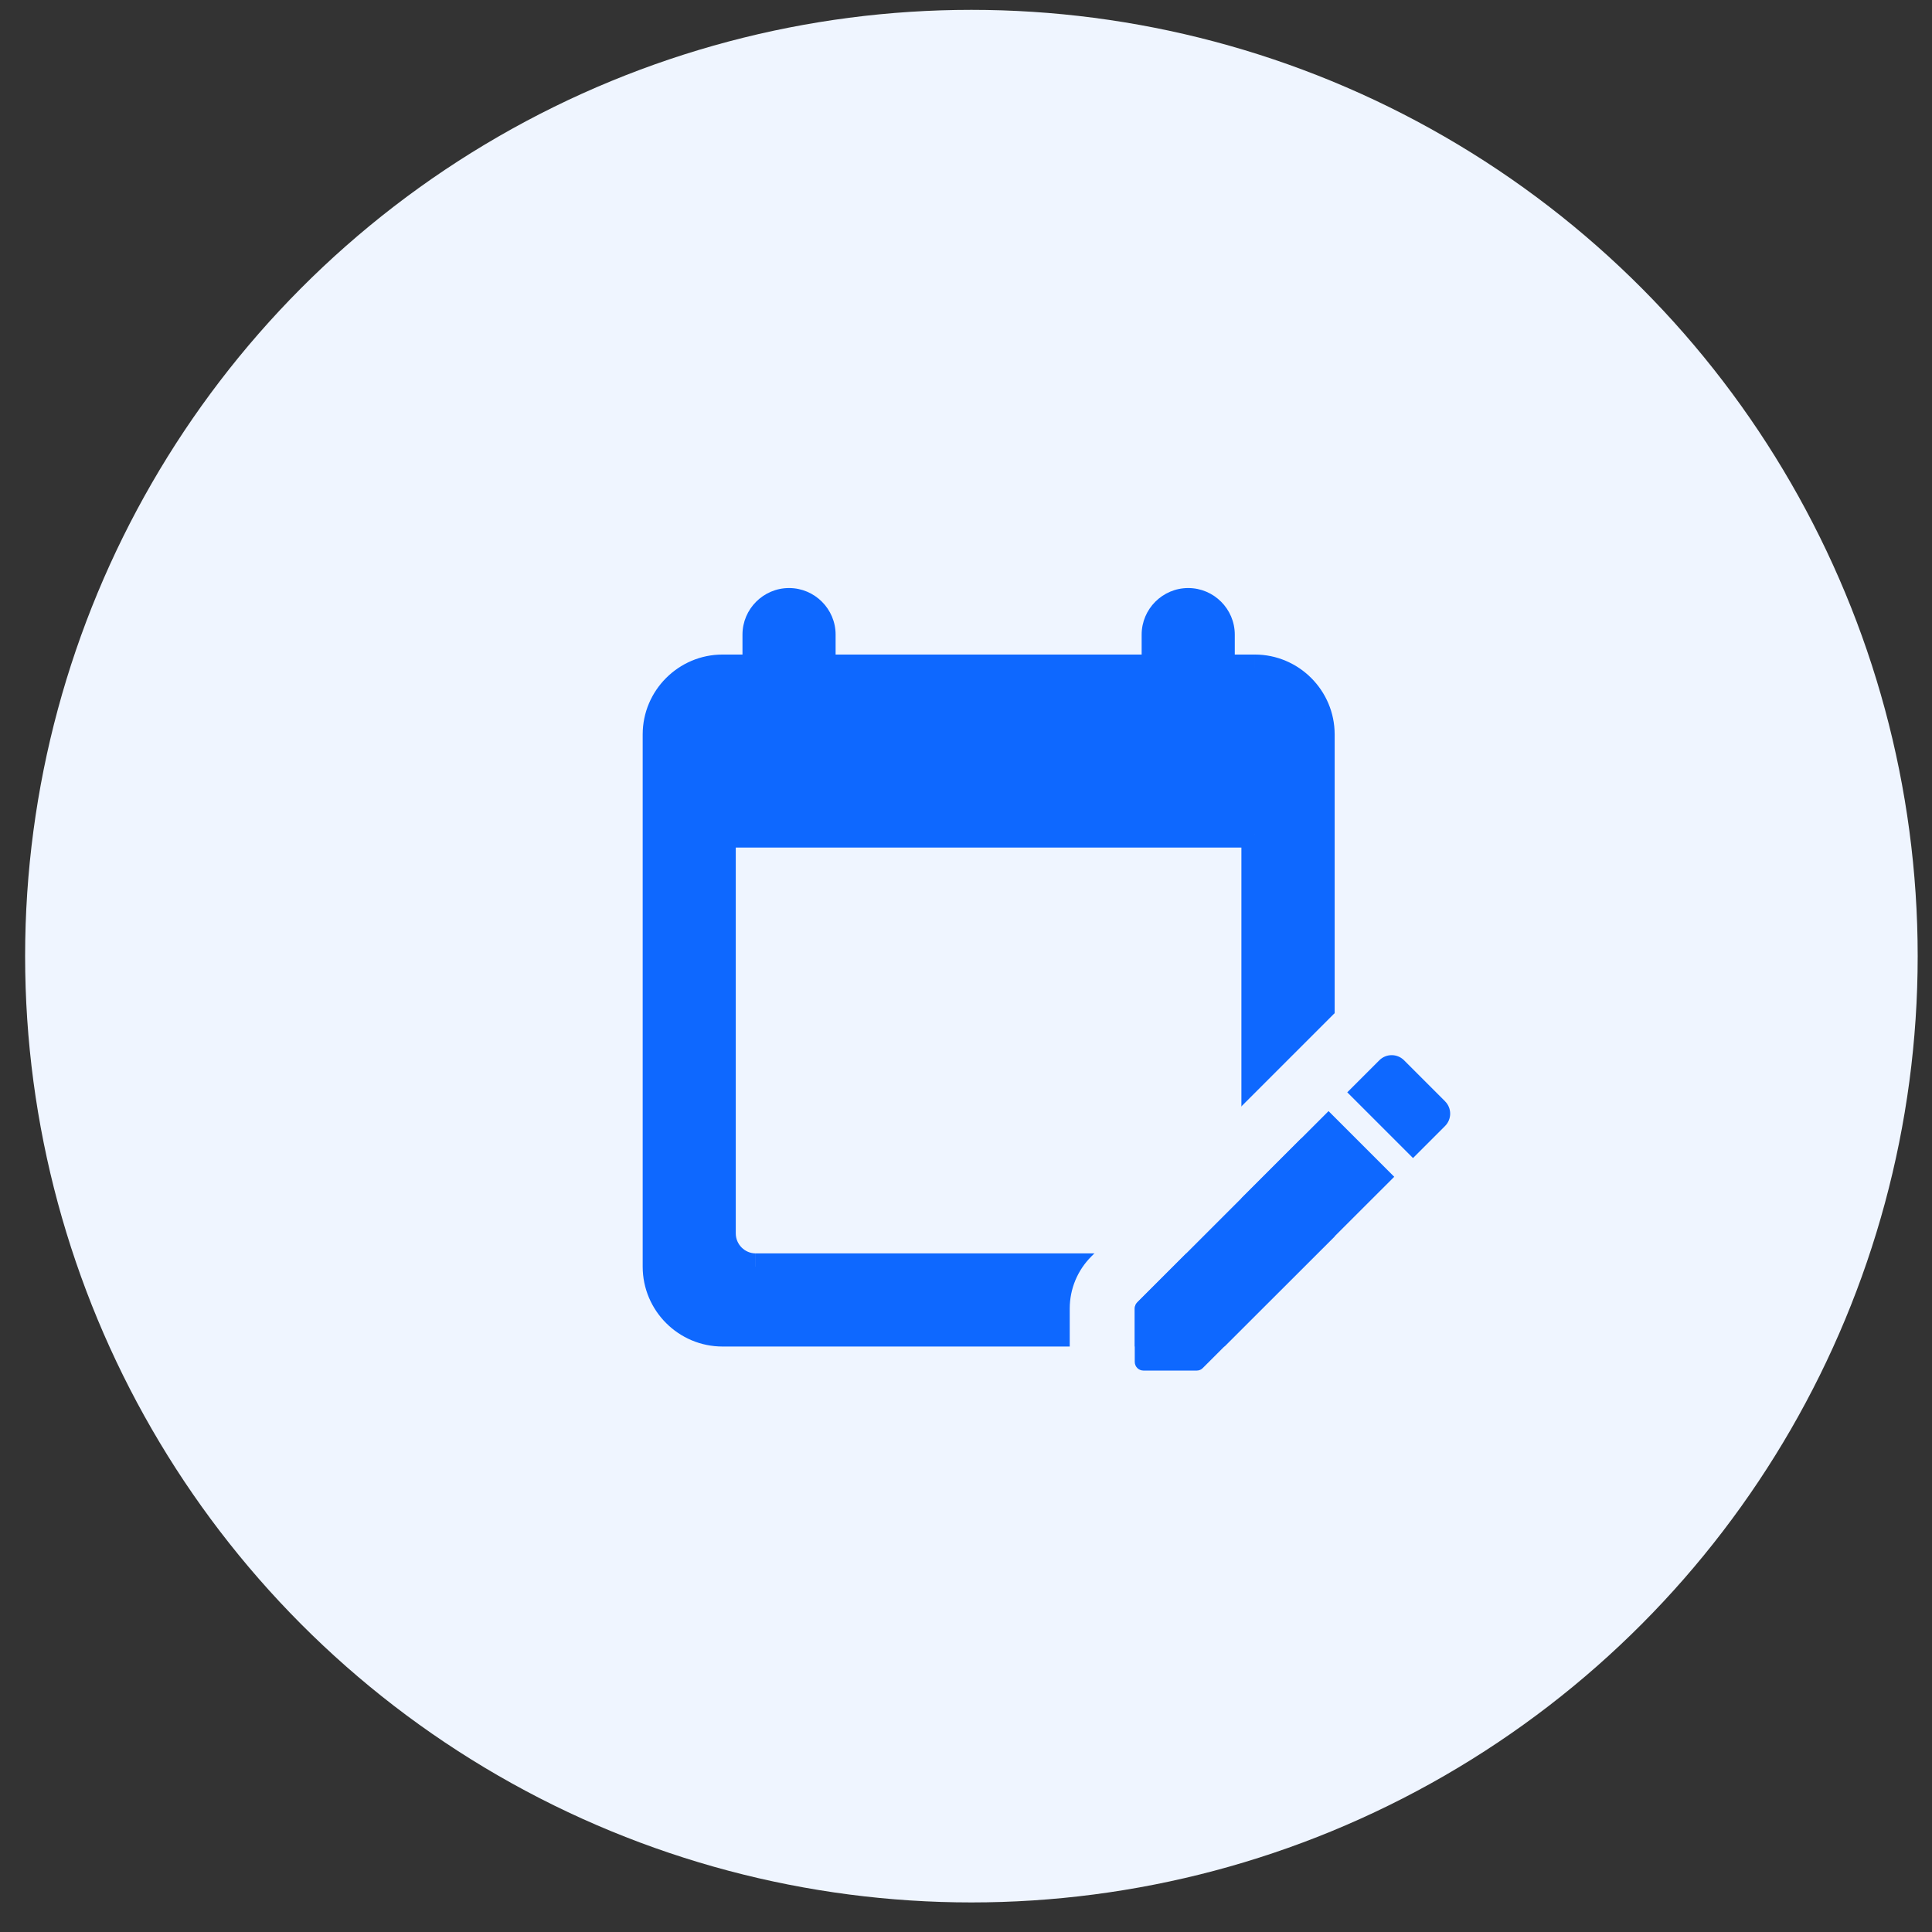 <svg xmlns="http://www.w3.org/2000/svg" fill="none" viewBox="0 0 49 49"><rect x="0" y="0" width="49" height="49" fill="#333333" stroke="none"/><circle cx="24.637" cy="24.25" r="24" fill="#EFF5FF"/><path fill="#0E68FF" fill-rule="evenodd" d="M30.98 16.938h.844c.928 0 1.688.759 1.688 1.688v13.5c0 .928-.759 1.688-1.688 1.688h-13.5c-.928 0-1.688-.759-1.688-1.688v-13.5c0-.928.759-1.688 1.688-1.688h.844v-.844c0-.464.38-.844.844-.844.464 0 .844.38.844.844v.844h8.438v-.844c0-.464.38-.844.844-.844.464 0 .844.38.844.844v.844ZM19.168 32.125h11.812c.464 0 .844-.38.844-.844v-10.125h-13.5v10.125c0 .464.38.844.844.844Z" clip-rule="evenodd"/><path fill="#0E68FF" d="M30.98 16.938h-.338v.338h.338v-.338Zm-11.812 0v.338h.338v-.338h-.338Zm1.688 0h-.338v.338h.338v-.338Zm8.438 0v.338h.338v-.338h-.338Zm2.531 4.219h.338v-.338h-.338v.338Zm-13.5 0v-.338h-.338v.338h.338Zm13.5-4.556h-.844v.675h.844V16.6Zm2.025 2.025c0-1.115-.91-2.025-2.025-2.025v.675c.742 0 1.35.608 1.35 1.35h.675Zm0 13.5v-13.5h-.675v13.5h.675Zm-2.025 2.025c1.115 0 2.025-.91 2.025-2.025h-.675c0 .742-.608 1.35-1.35 1.35v.675Zm-13.5 0h13.5v-.675h-13.5v.675Zm-2.025-2.025c0 1.115.91 2.025 2.025 2.025v-.675c-.742 0-1.35-.608-1.35-1.35h-.675Zm0-13.5v13.5h.675v-13.5h-.675Zm2.025-2.025c-1.115 0-2.025.91-2.025 2.025h.675c0-.742.608-1.35 1.35-1.35V16.6Zm.844 0h-.844v.675h.844V16.6Zm-.338-.506v.844h.675v-.844h-.675Zm1.181-1.181c-.65 0-1.181.531-1.181 1.181h.675c0-.278.229-.506.506-.506v-.675Zm1.181 1.181c0-.65-.531-1.181-1.181-1.181v.675c.278 0 .506.229.506.506h.675Zm0 .844v-.844h-.675v.844h.675Zm8.1-.338h-8.438v.675h8.438V16.6Zm-.338-.506v.844h.675v-.844h-.675Zm1.181-1.181c-.65 0-1.181.531-1.181 1.181h.675c0-.278.229-.506.506-.506v-.675Zm1.181 1.181c0-.65-.531-1.181-1.181-1.181v.675c.278 0 .506.229.506.506h.675Zm0 .844v-.844h-.675v.844h.675Zm-.338 14.85H19.168v.675h11.812v-.675Zm.506-.506c0 .278-.229.506-.506.506v.675c.65 0 1.181-.531 1.181-1.181h-.675Zm0-10.125v10.125h.675v-10.125h-.675Zm-13.162.338h13.5v-.675h-13.5v.675Zm.338 9.787v-10.125h-.675v10.125h.675Zm.506.506c-.278 0-.506-.229-.506-.506h-.675c0 .65.531 1.181 1.181 1.181v-.675Z"/><path fill="#EFF5FF" fill-rule="evenodd" d="M31.734 35.799c-.362.402-.867.613-1.381.613h-1.351c-1.035 0-1.871-.836-1.871-1.871v-1.351c0-.501.197-.973.55-1.326l6.014-6.014.123-.123c.817-.817 2.141-.817 2.958 0l1.04 1.04c.817.817.817 2.141 0 2.958l-1.289 1.289-4.793 4.785Zm4.917-7.24c.173-.173.173-.453 0-.626l-1.04-1.04c-.173-.173-.453-.173-.627 0l-.123.123 1.667 1.666.123-.123Zm-7.804 4.471 4.158-4.158 1.666 1.666-4.162 4.158c-.04.044-.098.067-.155.067h-1.351c-.124 0-.222-.098-.222-.222v-1.351c0-.062.022-.116.067-.16Z" clip-rule="evenodd"/><path fill="#0E68FF" fill-rule="evenodd" d="M36.65 27.932c.173.173.173.453 0 .626l-.813.813-1.667-1.667.813-.813c.173-.173.453-.173.627 0l1.04 1.04Zm-7.87 6.607v-1.351c0-.062.022-.116.067-.16l4.848-4.848 1.666 1.666-4.853 4.848c-.04.044-.098.067-.155.067h-1.351c-.124 0-.222-.098-.222-.222Z" clip-rule="evenodd"/></svg>